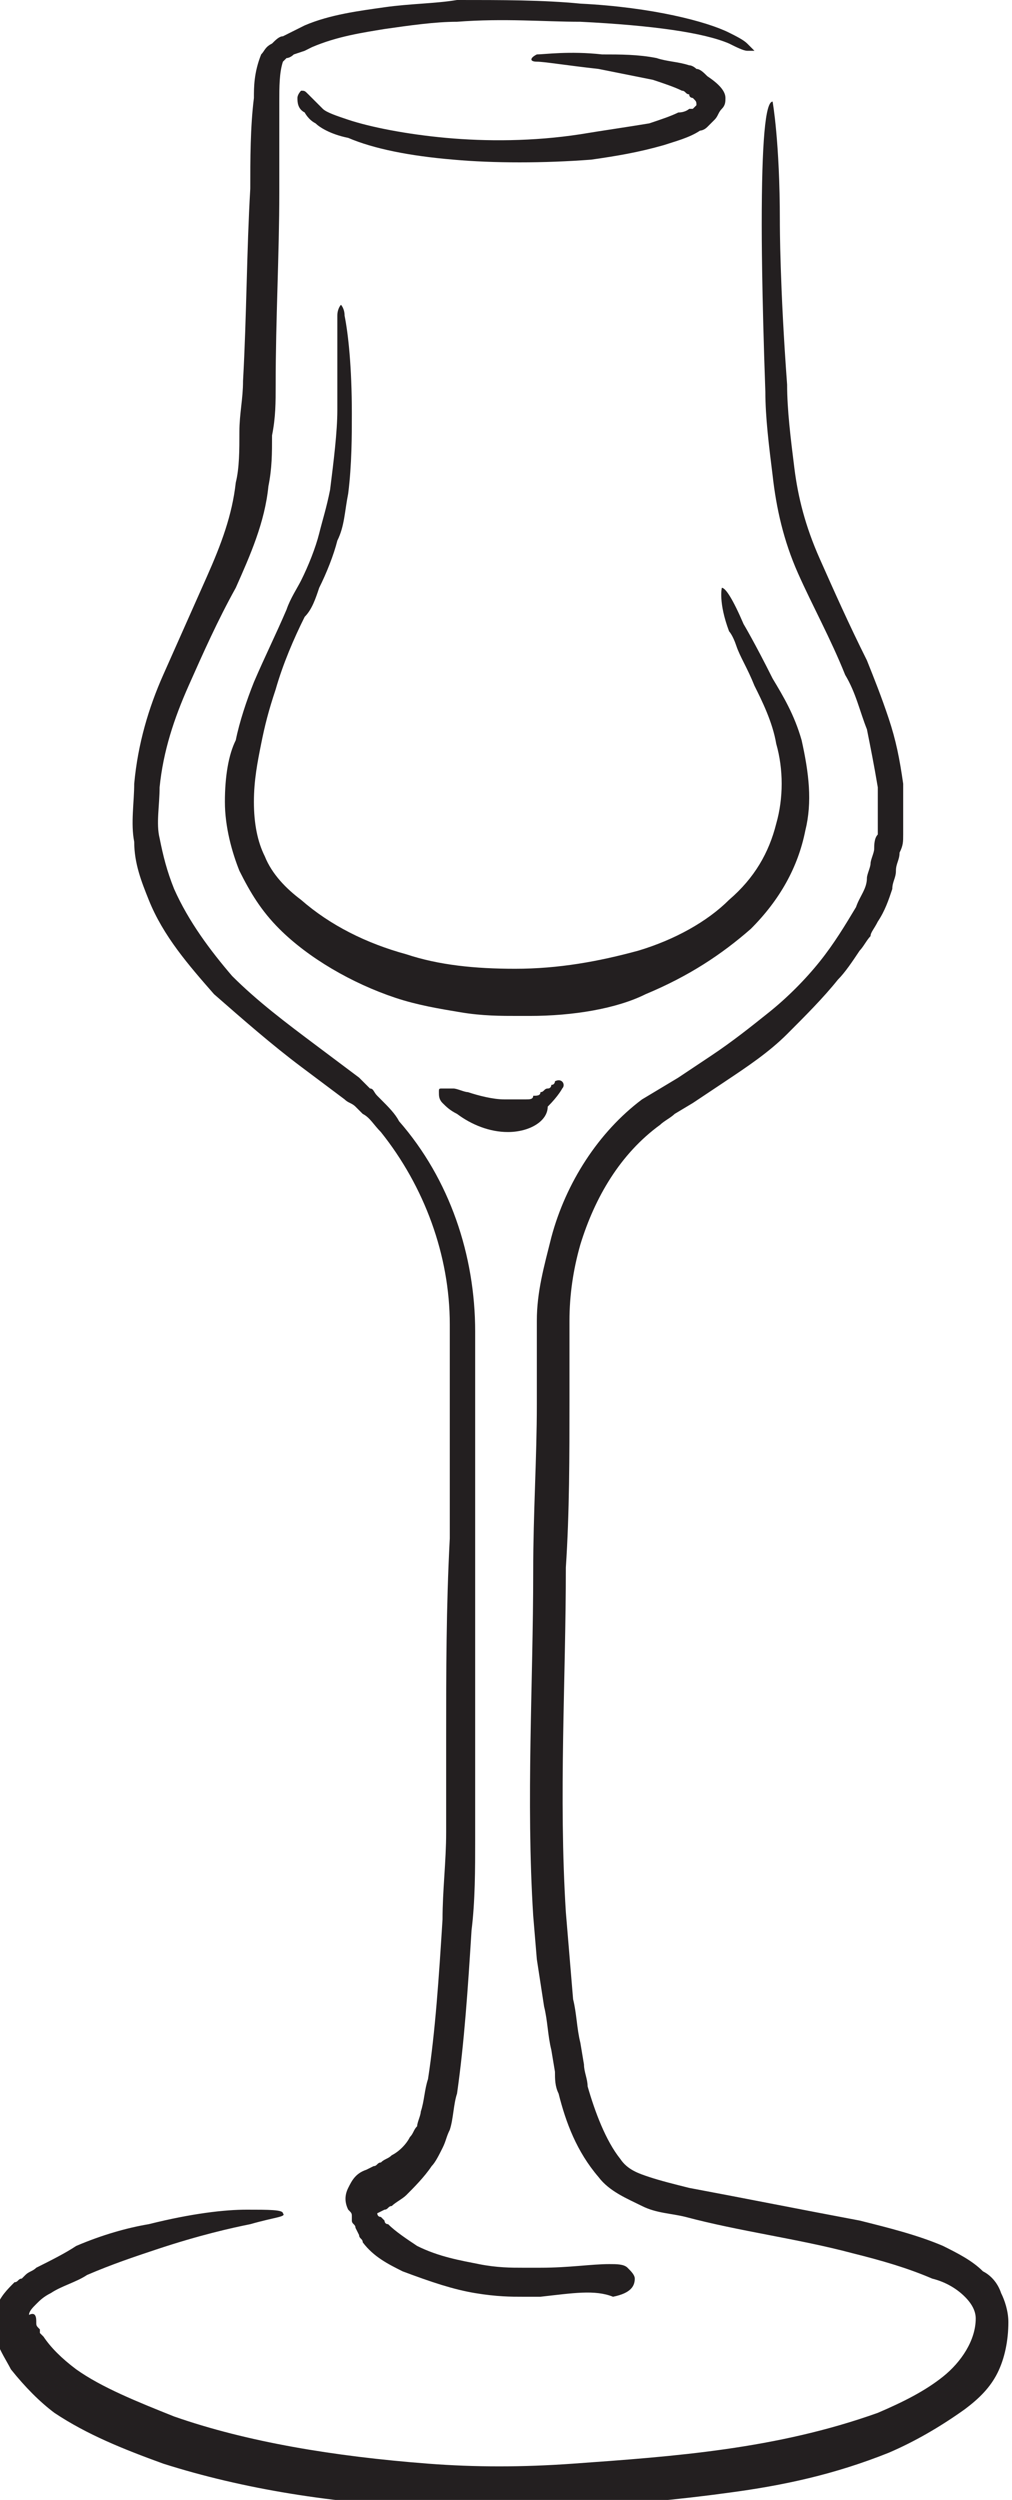<?xml version="1.0" encoding="utf-8"?>
<!-- Generator: Adobe Illustrator 25.4.1, SVG Export Plug-In . SVG Version: 6.00 Build 0)  -->
<svg version="1.1" id="XMLID_2_" xmlns="http://www.w3.org/2000/svg" xmlns:xlink="http://www.w3.org/1999/xlink" x="0px" y="0px"
	 viewBox="0 0 27.9 68.9" style="enable-background:new 0 0 27.9 68.9;" xml:space="preserve">
<style type="text/css">
	.st0{fill:#231F20;}
</style>
<g>
	<g>
		<path class="st0" d="M14.9,63.3c0,0-0.2,0-0.5,0c-0.3,0-0.7,0-1.3-0.1c-0.6-0.1-1.2-0.3-2-0.6c-0.4-0.2-0.8-0.4-1.1-0.8
			c0-0.1-0.1-0.1-0.1-0.2l-0.1-0.2c0-0.1-0.1-0.1-0.1-0.2l0-0.1c0-0.1,0-0.1-0.1-0.2c-0.1-0.2-0.1-0.4,0-0.6
			c0.1-0.2,0.2-0.4,0.5-0.5c0.2-0.1,0.2-0.1,0.2-0.1c0.1,0,0.1-0.1,0.2-0.1c0.1-0.1,0.2-0.1,0.3-0.2c0.2-0.1,0.4-0.3,0.5-0.5
			c0.1-0.1,0.1-0.2,0.2-0.3c0-0.1,0.1-0.3,0.1-0.4c0.1-0.3,0.1-0.6,0.2-0.9c0.2-1.3,0.3-2.8,0.4-4.4c0-0.8,0.1-1.6,0.1-2.4
			c0-0.4,0-0.8,0-1.3c0-0.4,0-0.9,0-1.3c0-1.8,0-3.6,0.1-5.5c0-0.9,0-1.9,0-2.9c0-0.5,0-1,0-1.5c0-0.2,0-0.5,0-0.7l0-0.4l0-0.4
			c0-1.9-0.7-3.8-1.9-5.3c-0.2-0.2-0.3-0.4-0.5-0.5l-0.1-0.1c0,0-0.1-0.1-0.1-0.1c-0.1-0.1-0.2-0.1-0.3-0.2
			c-0.4-0.3-0.8-0.6-1.2-0.9c-0.8-0.6-1.6-1.3-2.4-2c-0.7-0.8-1.4-1.6-1.8-2.6c-0.2-0.5-0.4-1-0.4-1.6c-0.1-0.5,0-1.1,0-1.6
			c0.1-1.1,0.4-2.1,0.8-3c0.4-0.9,0.8-1.8,1.2-2.7c0.4-0.9,0.7-1.7,0.8-2.6c0.1-0.4,0.1-0.9,0.1-1.4c0-0.5,0.1-0.9,0.1-1.4
			c0.1-1.8,0.1-3.6,0.2-5.3c0-0.8,0-1.7,0.1-2.5C7,2.4,7,2,7.2,1.5c0.1-0.1,0.1-0.2,0.3-0.3C7.6,1.1,7.7,1,7.8,1
			c0.2-0.1,0.4-0.2,0.6-0.3c0.7-0.3,1.5-0.4,2.2-0.5c0.7-0.1,1.4-0.1,2-0.2C13.8,0,15,0,16,0.1c2,0.1,3.5,0.5,4.1,0.8
			c0.2,0.1,0.4,0.2,0.5,0.3c0.1,0.1,0.2,0.2,0.2,0.2c0,0-0.1,0-0.2,0c-0.1,0-0.3-0.1-0.5-0.2C19.4,0.9,18,0.7,16,0.6
			c-1,0-2.1-0.1-3.4,0c-0.6,0-1.3,0.1-2,0.2C10,0.9,9.3,1,8.6,1.3L8.4,1.4L8.1,1.5C8.1,1.5,8,1.6,7.9,1.6c0,0-0.1,0.1-0.1,0.1
			C7.7,2,7.7,2.4,7.7,2.8c0,0.8,0,1.6,0,2.5c0,1.7-0.1,3.5-0.1,5.3c0,0.5,0,0.9-0.1,1.4c0,0.5,0,0.9-0.1,1.4c-0.1,1-0.5,1.9-0.9,2.8
			C6,17.1,5.6,18,5.2,18.9c-0.4,0.9-0.7,1.8-0.8,2.8c0,0.5-0.1,1,0,1.4c0.1,0.5,0.2,0.9,0.4,1.4c0.4,0.9,1,1.7,1.6,2.4
			c0.7,0.7,1.5,1.3,2.3,1.9c0.4,0.3,0.8,0.6,1.2,0.9c0.1,0.1,0.2,0.2,0.3,0.3c0.1,0,0.1,0.1,0.2,0.2l0.1,0.1
			c0.2,0.2,0.4,0.4,0.5,0.6c1.4,1.6,2.1,3.7,2.1,5.8l0,0.4l0,0.4c0,0.2,0,0.5,0,0.7c0,0.5,0,1,0,1.5c0,1,0,1.9,0,2.9
			c0,1.9,0,3.7,0,5.5c0,0.4,0,0.9,0,1.3c0,0.4,0,0.9,0,1.3c0,0.8,0,1.7-0.1,2.5c-0.1,1.6-0.2,3.1-0.4,4.5c-0.1,0.3-0.1,0.7-0.2,1
			c-0.1,0.2-0.1,0.3-0.2,0.5c-0.1,0.2-0.2,0.4-0.3,0.5c-0.2,0.3-0.5,0.6-0.7,0.8c-0.1,0.1-0.3,0.2-0.4,0.3c-0.1,0-0.1,0.1-0.2,0.1
			l-0.2,0.1c0,0,0,0,0,0l0,0c0,0,0,0.1,0.1,0.1l0.1,0.1c0,0,0,0.1,0.1,0.1c0.2,0.2,0.5,0.4,0.8,0.6c0.6,0.3,1.2,0.4,1.7,0.5
			c0.5,0.1,0.9,0.1,1.2,0.1c0.3,0,0.4,0,0.5,0c0.8,0,1.4-0.1,1.9-0.1c0.2,0,0.4,0,0.5,0.1c0.1,0.1,0.2,0.2,0.2,0.3
			c0,0.2-0.1,0.4-0.6,0.5C16.4,63.1,15.8,63.2,14.9,63.3z"/>
	</g>
	<g>
		<path class="st0" d="M21.5,6.1c0,0.1,0,1.8,0.2,4.5c0,0.7,0.1,1.5,0.2,2.3c0.1,0.8,0.3,1.6,0.7,2.5c0.4,0.9,0.8,1.8,1.3,2.8
			c0.2,0.5,0.4,1,0.6,1.6c0.2,0.6,0.3,1.1,0.4,1.8c0,0.3,0,0.6,0,0.9c0,0.2,0,0.3,0,0.5c0,0.2,0,0.3-0.1,0.5c0,0.2-0.1,0.3-0.1,0.5
			c0,0.2-0.1,0.3-0.1,0.5c-0.1,0.3-0.2,0.6-0.4,0.9c-0.1,0.2-0.2,0.3-0.2,0.4c-0.1,0.1-0.2,0.3-0.3,0.4c-0.2,0.3-0.4,0.6-0.6,0.8
			c-0.4,0.5-0.9,1-1.4,1.5c-0.5,0.5-1.1,0.9-1.7,1.3c-0.3,0.2-0.6,0.4-0.9,0.6l-0.5,0.3c-0.1,0.1-0.3,0.2-0.4,0.3
			c-1.1,0.8-1.8,2-2.2,3.3c-0.2,0.7-0.3,1.4-0.3,2.1c0,0.4,0,0.7,0,1.1c0,0.4,0,0.8,0,1.1c0,1.5,0,3.1-0.1,4.6c0,3.1-0.2,6.3,0,9.5
			l0.1,1.2l0.1,1.2c0.1,0.4,0.1,0.8,0.2,1.2l0.1,0.6c0,0.2,0.1,0.4,0.1,0.6c0.2,0.7,0.5,1.5,0.9,2c0.2,0.3,0.5,0.4,0.8,0.5
			c0.3,0.1,0.7,0.2,1.1,0.3c1.6,0.3,3.1,0.6,4.7,0.9c0.8,0.2,1.6,0.4,2.3,0.7c0.4,0.2,0.8,0.4,1.1,0.7c0.2,0.1,0.4,0.3,0.5,0.6
			c0.1,0.2,0.2,0.5,0.2,0.8c0,0.5-0.1,1-0.3,1.4c-0.2,0.4-0.5,0.7-0.9,1c-0.7,0.5-1.4,0.9-2.1,1.2c-1.5,0.6-2.9,0.9-4.4,1.1
			c-2.9,0.4-5.7,0.5-8.3,0.4c-2.6-0.1-5.1-0.5-7.3-1.2c-1.1-0.4-2.1-0.8-3-1.4c-0.4-0.3-0.8-0.7-1.2-1.2c-0.1-0.2-0.3-0.5-0.4-0.8
			c-0.1-0.3-0.1-0.6,0-0.9c0.1-0.3,0.3-0.5,0.5-0.7c0.1,0,0.1-0.1,0.2-0.1l0.1-0.1c0.1-0.1,0.2-0.1,0.3-0.2c0.4-0.2,0.8-0.4,1.1-0.6
			c0.7-0.3,1.4-0.5,2-0.6c1.2-0.3,2.1-0.4,2.7-0.4c0.6,0,1,0,1,0.1c0.1,0.1-0.2,0.1-0.9,0.3c-0.5,0.1-1.4,0.3-2.6,0.7
			c-0.6,0.2-1.2,0.4-1.9,0.7c-0.3,0.2-0.7,0.3-1,0.5c-0.2,0.1-0.3,0.2-0.4,0.3c-0.1,0.1-0.2,0.2-0.2,0.3C1,63.7,1,63.9,1,64
			c0,0.1,0,0.1,0.1,0.2l0,0.1l0.1,0.1c0.2,0.3,0.5,0.6,0.9,0.9c0.7,0.5,1.7,0.9,2.7,1.3c2,0.7,4.4,1.1,7,1.3c1.3,0.1,2.6,0.1,4,0
			c1.4-0.1,2.8-0.2,4.2-0.4c1.4-0.2,2.8-0.5,4.2-1c0.7-0.3,1.3-0.6,1.8-1c0.5-0.4,0.9-1,0.9-1.6c0-0.2-0.1-0.4-0.3-0.6
			c-0.2-0.2-0.5-0.4-0.9-0.5c-0.7-0.3-1.4-0.5-2.2-0.7c-1.5-0.4-3.1-0.6-4.6-1c-0.4-0.1-0.8-0.1-1.2-0.3c-0.4-0.2-0.9-0.4-1.2-0.8
			c-0.6-0.7-0.9-1.5-1.1-2.3c-0.1-0.2-0.1-0.4-0.1-0.6l-0.1-0.6c-0.1-0.4-0.1-0.8-0.2-1.2L14.8,54l-0.1-1.2c-0.2-3.2,0-6.4,0-9.5
			c0-1.6,0.1-3.1,0.1-4.6c0-0.4,0-0.8,0-1.1c0-0.4,0-0.8,0-1.2c0-0.8,0.2-1.5,0.4-2.3c0.4-1.5,1.3-2.9,2.5-3.8l0.5-0.3l0.5-0.3
			c0.3-0.2,0.6-0.4,0.9-0.6c0.6-0.4,1.1-0.8,1.6-1.2c0.5-0.4,1-0.9,1.4-1.4c0.4-0.5,0.7-1,1-1.5c0.1-0.3,0.3-0.5,0.3-0.8
			c0-0.1,0.1-0.3,0.1-0.4c0-0.1,0.1-0.3,0.1-0.4c0-0.1,0-0.3,0.1-0.4c0-0.1,0-0.3,0-0.4c0-0.3,0-0.6,0-0.9c-0.1-0.6-0.2-1.1-0.3-1.6
			c-0.2-0.5-0.3-1-0.6-1.5c-0.4-1-0.9-1.9-1.3-2.8c-0.4-0.9-0.6-1.8-0.7-2.7c-0.1-0.8-0.2-1.6-0.2-2.3c-0.1-2.8-0.1-4.4-0.1-4.6
			c0-2.3,0.1-3.4,0.3-3.4C21.3,2.8,21.5,3.9,21.5,6.1z"/>
	</g>
	<path class="st0" d="M8.3,2.5c0.1,0,0.1,0,0.2,0.1c0.1,0.1,0.1,0.1,0.2,0.2c0,0,0.1,0.1,0.2,0.2c0.1,0.1,0.4,0.2,0.7,0.3
		c0.6,0.2,1.6,0.4,2.7,0.5c1.1,0.1,2.4,0.1,3.7-0.1c0.6-0.1,1.3-0.2,1.9-0.3c0.3-0.1,0.6-0.2,0.8-0.3C18.9,3.1,19,3,19,3l0.1,0
		c0,0,0,0,0,0c0,0,0.1-0.1,0.1-0.1c0-0.1,0-0.1-0.1-0.2c0,0-0.1,0-0.1-0.1c-0.1,0-0.1-0.1-0.2-0.1c-0.2-0.1-0.5-0.2-0.8-0.3
		c-0.5-0.1-1-0.2-1.5-0.3c-0.9-0.1-1.5-0.2-1.7-0.2c-0.2,0-0.2-0.1,0-0.2c0.2,0,0.9-0.1,1.8,0c0.5,0,1,0,1.5,0.1
		c0.3,0.1,0.6,0.1,0.9,0.2c0.1,0,0.2,0.1,0.2,0.1c0.1,0,0.2,0.1,0.3,0.2C19.8,2.3,20,2.5,20,2.7c0,0.1,0,0.2-0.1,0.3
		c-0.1,0.1-0.1,0.2-0.2,0.3c0,0-0.1,0.1-0.1,0.1c0,0-0.1,0.1-0.1,0.1c-0.1,0.1-0.2,0.1-0.2,0.1c-0.3,0.2-0.7,0.3-1,0.4
		c-0.7,0.2-1.3,0.3-2,0.4c-1.3,0.1-2.7,0.1-3.8,0c-1.2-0.1-2.2-0.3-2.9-0.6C9.1,3.7,8.8,3.5,8.7,3.4C8.5,3.3,8.4,3.1,8.4,3.1
		C8.2,3,8.2,2.8,8.2,2.7C8.2,2.6,8.3,2.5,8.3,2.5z"/>
	<path class="st0" d="M14.3,28c-0.5,0-1,0-1.6-0.1c-0.6-0.1-1.2-0.2-1.8-0.4c-1.2-0.4-2.4-1.1-3.2-1.9c-0.5-0.5-0.8-1-1.1-1.6
		c-0.2-0.5-0.4-1.2-0.4-1.9c0-0.7,0.1-1.3,0.3-1.7c0.1-0.5,0.3-1.1,0.5-1.6c0.3-0.7,0.6-1.3,0.9-2C8,16.5,8.2,16.2,8.3,16
		c0.2-0.4,0.4-0.9,0.5-1.3C8.9,14.3,9,14,9.1,13.5c0.1-0.8,0.2-1.6,0.2-2.2c0-0.7,0-1.3,0-1.7c0-0.4,0-0.7,0-0.9
		c0-0.2,0.1-0.3,0.1-0.3c0,0,0.1,0.1,0.1,0.3c0.1,0.5,0.2,1.4,0.2,2.7c0,0.6,0,1.4-0.1,2.2c-0.1,0.5-0.1,0.9-0.3,1.3
		c-0.1,0.4-0.3,0.9-0.5,1.3c-0.1,0.3-0.2,0.6-0.4,0.8c-0.3,0.6-0.6,1.3-0.8,2c-0.2,0.6-0.3,1-0.4,1.5c-0.1,0.5-0.2,1-0.2,1.6
		c0,0.6,0.1,1.1,0.3,1.5c0.2,0.5,0.6,0.9,1,1.2c0.8,0.7,1.8,1.2,2.9,1.5c0.9,0.3,1.9,0.4,3,0.4c1.2,0,2.3-0.2,3.4-0.5
		c1-0.3,1.9-0.8,2.5-1.4c0.7-0.6,1.1-1.3,1.3-2.1c0.2-0.7,0.2-1.5,0-2.2c-0.1-0.6-0.4-1.2-0.6-1.6l0,0c-0.2-0.5-0.4-0.8-0.5-1.1
		c-0.1-0.3-0.2-0.4-0.2-0.4c-0.3-0.8-0.2-1.2-0.2-1.2c0.1,0,0.3,0.3,0.6,1c0,0,0.3,0.5,0.8,1.5c0.3,0.5,0.6,1,0.8,1.7
		c0.2,0.9,0.3,1.7,0.1,2.5c-0.2,1-0.7,1.9-1.5,2.7c-0.8,0.7-1.7,1.3-2.9,1.8C17,27.8,15.8,28,14.6,28C14.5,28,14.4,28,14.3,28z"/>
	<path class="st0" d="M14,31.2c-0.5,0-1-0.2-1.4-0.5c-0.2-0.1-0.3-0.2-0.4-0.3c-0.1-0.1-0.1-0.2-0.1-0.3c0-0.1,0-0.1,0.1-0.1
		c0.1,0,0.2,0,0.3,0c0.1,0,0.3,0.1,0.4,0.1c0.3,0.1,0.7,0.2,1,0.2c0.1,0,0.2,0,0.3,0c0.1,0,0.2,0,0.3,0c0.1,0,0.2,0,0.2-0.1
		c0.1,0,0.2,0,0.2-0.1c0.1,0,0.1-0.1,0.2-0.1c0.1,0,0.1-0.1,0.1-0.1c0.1,0,0.1-0.1,0.1-0.1c0.2-0.1,0.3,0.1,0.2,0.2
		c0,0-0.1,0.2-0.4,0.5C15.1,30.9,14.6,31.2,14,31.2z"/>
</g>
</svg>
